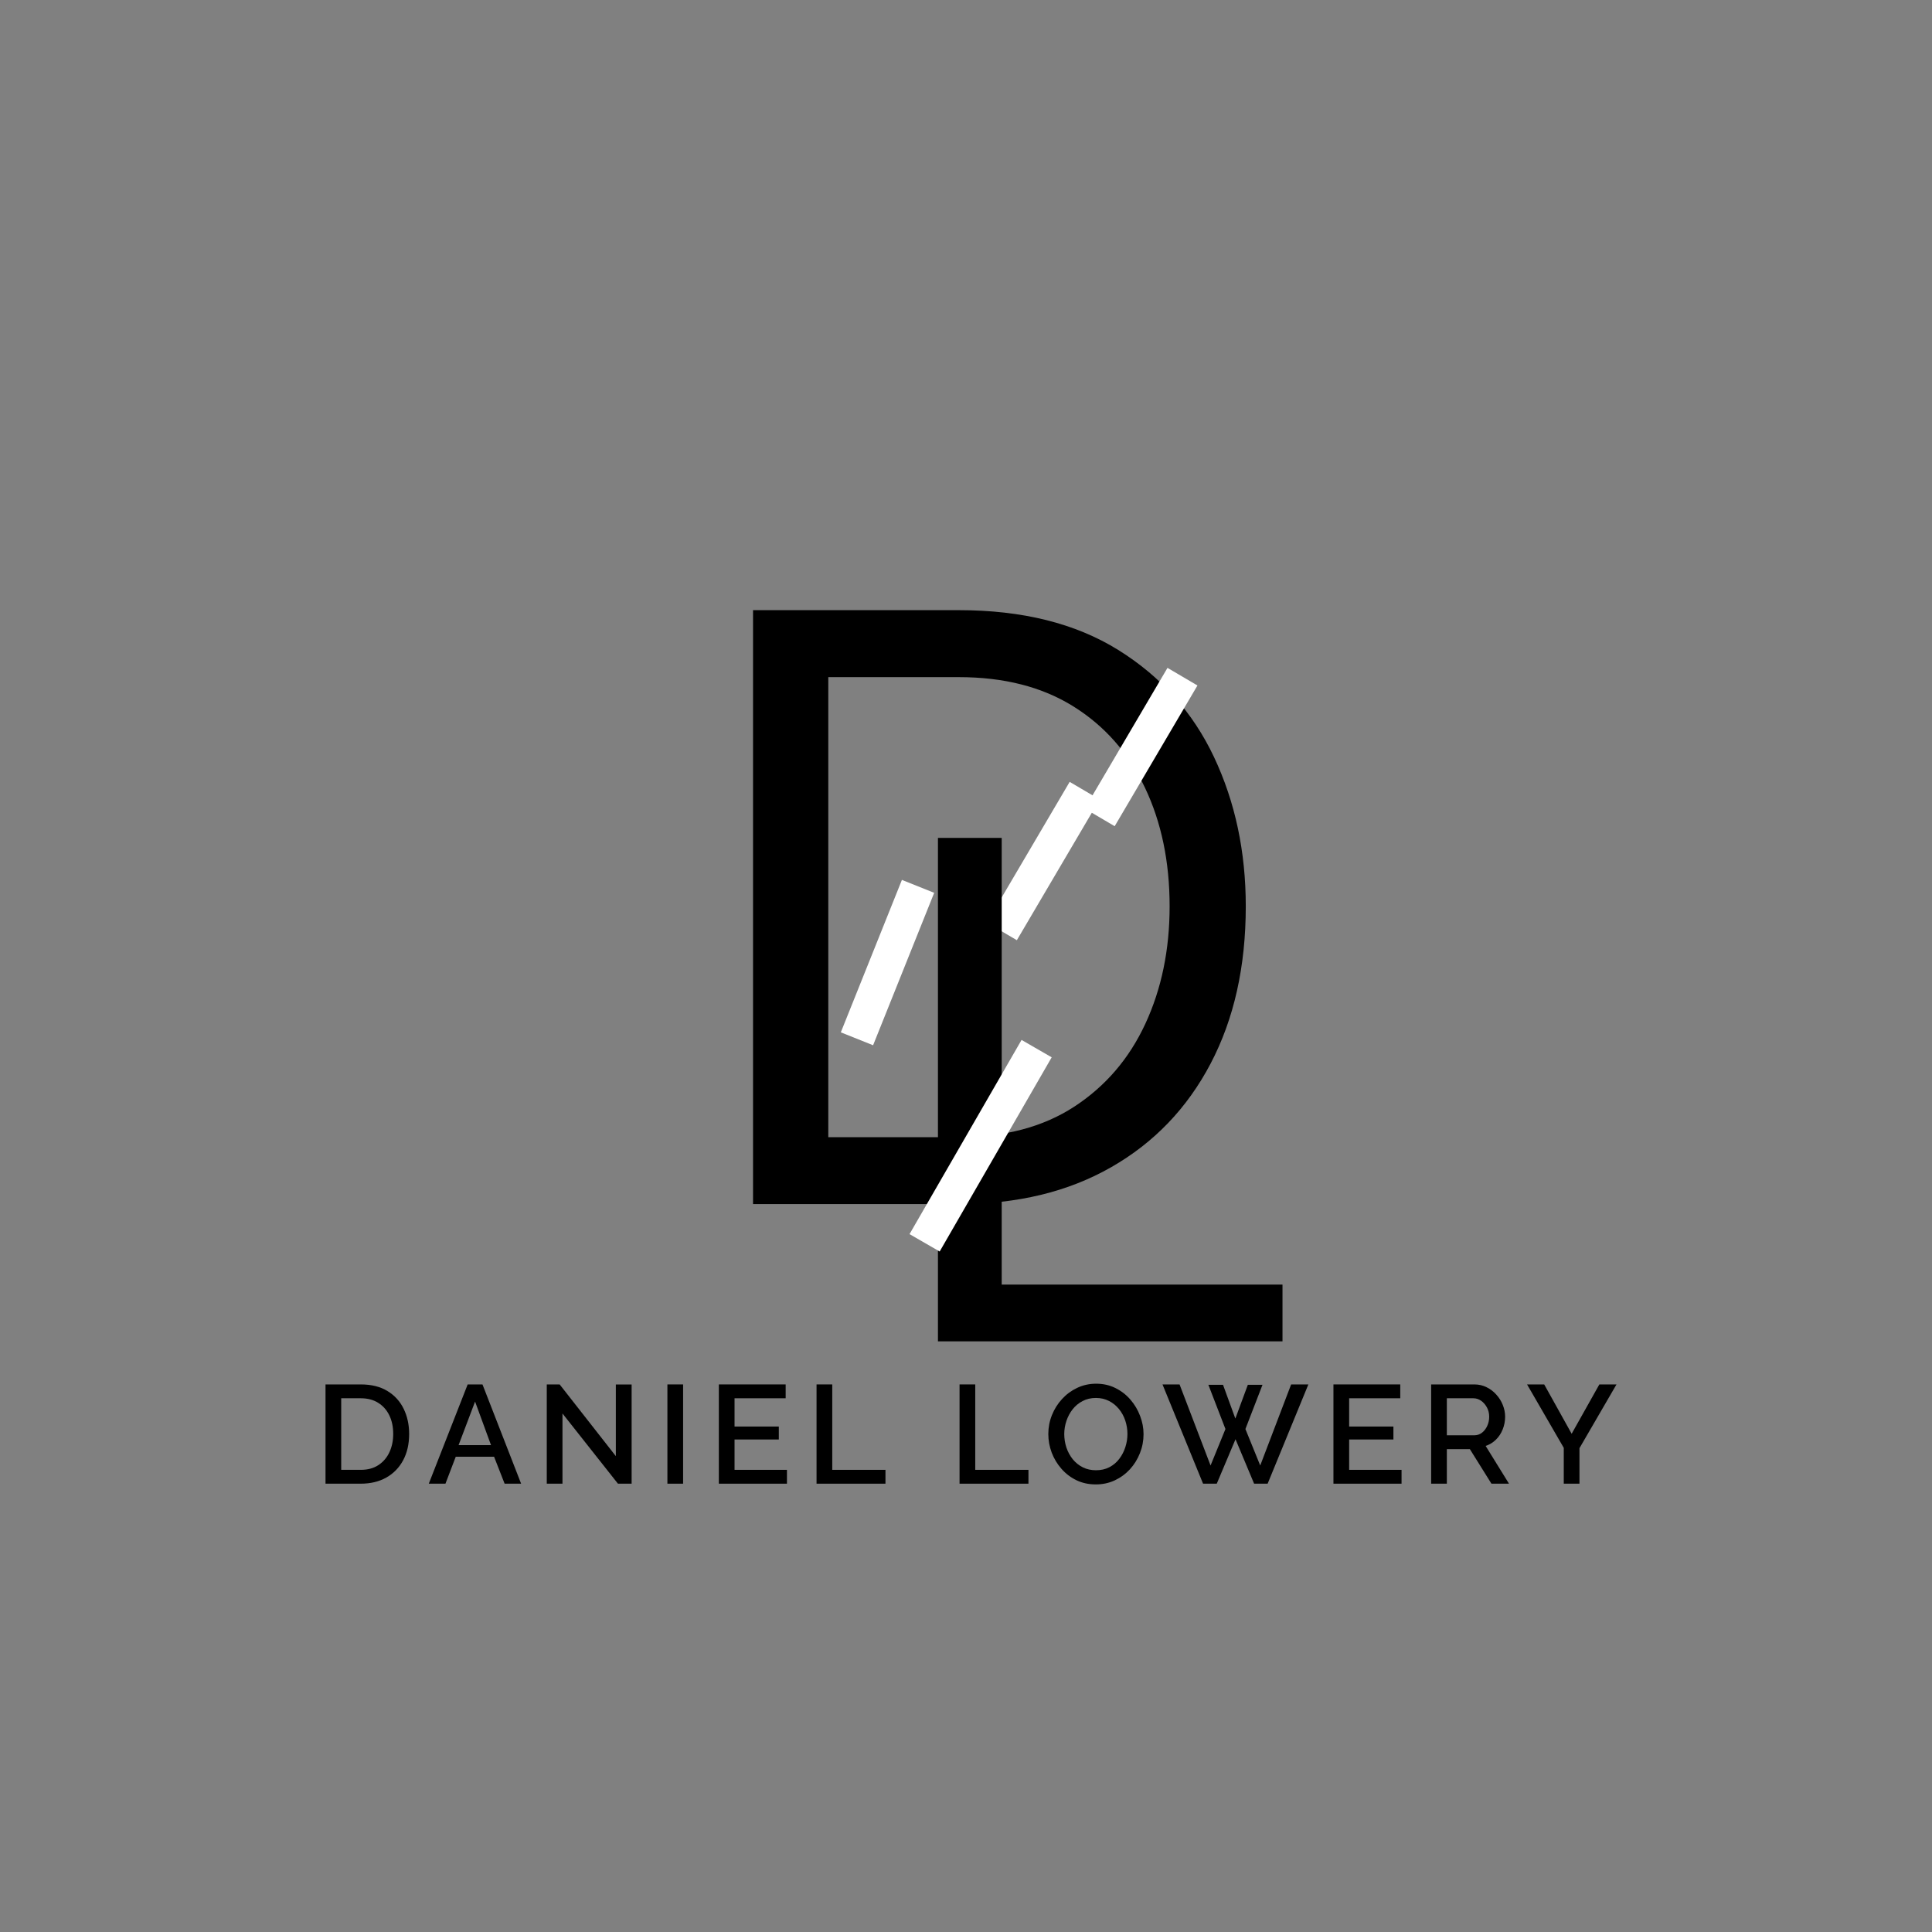 <svg xmlns="http://www.w3.org/2000/svg" xmlns:xlink="http://www.w3.org/1999/xlink" width="500" zoomAndPan="magnify" viewBox="0 0 375 375" height="500" preserveAspectRatio="xMidYMid meet" version="1.0"><rect x="0" y="0" width="375" height="375" fill="#808080" stroke="none"/><defs><g/></defs><path stroke-linecap="butt" transform="matrix(0.38, -0.646, 0.646, 0.38, 191.557, 179.072)" fill="none" stroke-linejoin="miter" d="M -0.002 4.5 L 42.278 4.498 " stroke="#ffffff" stroke-width="9" stroke-opacity="1" stroke-miterlimit="4"/><path stroke-linecap="butt" transform="matrix(0.279, -0.696, 0.696, 0.279, 163.2, 200.377)" fill="none" stroke-linejoin="miter" d="M 0.003 4.501 L 42.517 4.499 " stroke="#ffffff" stroke-width="9" stroke-opacity="1" stroke-miterlimit="4"/><g fill="#000000" fill-opacity="1"><g transform="translate(132.366, 233.712)"><g><path d="M 13.797 0 L 13.797 -115.281 L 53.734 -115.281 C 66.078 -115.281 76.391 -112.707 84.672 -107.562 C 92.953 -102.414 99.148 -95.488 103.266 -86.781 C 107.379 -78.07 109.438 -68.41 109.438 -57.797 C 109.438 -46.109 107.16 -35.93 102.609 -27.266 C 98.066 -18.609 91.625 -11.898 83.281 -7.141 C 74.945 -2.379 65.098 0 53.734 0 Z M 94.656 -57.797 C 94.656 -66.453 93.055 -74.133 89.859 -80.844 C 86.672 -87.562 82.047 -92.812 75.984 -96.594 C 69.922 -100.383 62.504 -102.281 53.734 -102.281 L 28.406 -102.281 L 28.406 -12.984 L 53.734 -12.984 C 62.609 -12.984 70.078 -14.957 76.141 -18.906 C 82.203 -22.863 86.801 -28.223 89.938 -34.984 C 93.082 -41.754 94.656 -49.359 94.656 -57.797 Z M 94.656 -57.797 "/></g></g></g><g fill="#000000" fill-opacity="1"><g transform="translate(61.01, 287.982)"><g><path d="M 2.172 0 L 2.172 -19.266 L 9.016 -19.266 C 11.086 -19.266 12.82 -18.832 14.219 -17.969 C 15.613 -17.113 16.66 -15.957 17.359 -14.5 C 18.055 -13.051 18.406 -11.438 18.406 -9.656 C 18.406 -7.707 18.02 -6.008 17.25 -4.562 C 16.477 -3.113 15.383 -1.988 13.969 -1.188 C 12.562 -0.395 10.91 0 9.016 0 Z M 15.312 -9.656 C 15.312 -11.02 15.062 -12.219 14.562 -13.25 C 14.062 -14.289 13.344 -15.102 12.406 -15.688 C 11.477 -16.281 10.348 -16.578 9.016 -16.578 L 5.219 -16.578 L 5.219 -2.688 L 9.016 -2.688 C 10.367 -2.688 11.508 -2.992 12.438 -3.609 C 13.375 -4.223 14.086 -5.055 14.578 -6.109 C 15.066 -7.16 15.312 -8.344 15.312 -9.656 Z M 15.312 -9.656 "/></g></g></g><g fill="#000000" fill-opacity="1"><g transform="translate(83.04, 287.982)"><g><path d="M 7.734 -19.266 L 10.609 -19.266 L 18.109 0 L 14.906 0 L 12.859 -5.234 L 5.422 -5.234 L 3.422 0 L 0.188 0 Z M 12.266 -7.484 L 9.172 -15.938 L 5.969 -7.484 Z M 12.266 -7.484 "/></g></g></g><g fill="#000000" fill-opacity="1"><g transform="translate(103.957, 287.982)"><g><path d="M 5.219 -13.625 L 5.219 0 L 2.172 0 L 2.172 -19.266 L 4.672 -19.266 L 15.578 -5.344 L 15.578 -19.25 L 18.641 -19.25 L 18.641 0 L 15.984 0 Z M 5.219 -13.625 "/></g></g></g><g fill="#000000" fill-opacity="1"><g transform="translate(127.371, 287.982)"><g><path d="M 2.172 0 L 2.172 -19.266 L 5.219 -19.266 L 5.219 0 Z M 2.172 0 "/></g></g></g><g fill="#000000" fill-opacity="1"><g transform="translate(137.356, 287.982)"><g><path d="M 15.391 -2.688 L 15.391 0 L 2.172 0 L 2.172 -19.266 L 15.141 -19.266 L 15.141 -16.578 L 5.219 -16.578 L 5.219 -11.094 L 13.812 -11.094 L 13.812 -8.578 L 5.219 -8.578 L 5.219 -2.688 Z M 15.391 -2.688 "/></g></g></g><g fill="#000000" fill-opacity="1"><g transform="translate(156.32, 287.982)"><g><path d="M 2.172 0 L 2.172 -19.266 L 5.219 -19.266 L 5.219 -2.688 L 15.547 -2.688 L 15.547 0 Z M 2.172 0 "/></g></g></g><g fill="#000000" fill-opacity="1"><g transform="translate(174.769, 287.982)"><g/></g></g><g fill="#000000" fill-opacity="1"><g transform="translate(184.075, 287.982)"><g><path d="M 2.172 0 L 2.172 -19.266 L 5.219 -19.266 L 5.219 -2.688 L 15.547 -2.688 L 15.547 0 Z M 2.172 0 "/></g></g></g><g fill="#000000" fill-opacity="1"><g transform="translate(202.524, 287.982)"><g><path d="M 10.172 0.141 C 8.785 0.141 7.531 -0.129 6.406 -0.672 C 5.281 -1.223 4.312 -1.961 3.5 -2.891 C 2.688 -3.816 2.055 -4.863 1.609 -6.031 C 1.172 -7.207 0.953 -8.41 0.953 -9.641 C 0.953 -10.922 1.188 -12.145 1.656 -13.312 C 2.125 -14.477 2.773 -15.516 3.609 -16.422 C 4.441 -17.336 5.422 -18.062 6.547 -18.594 C 7.68 -19.133 8.91 -19.406 10.234 -19.406 C 11.609 -19.406 12.859 -19.125 13.984 -18.562 C 15.117 -18 16.086 -17.25 16.891 -16.312 C 17.703 -15.375 18.328 -14.32 18.766 -13.156 C 19.211 -12 19.438 -10.816 19.438 -9.609 C 19.438 -8.328 19.203 -7.098 18.734 -5.922 C 18.273 -4.754 17.629 -3.711 16.797 -2.797 C 15.961 -1.891 14.977 -1.172 13.844 -0.641 C 12.719 -0.117 11.492 0.141 10.172 0.141 Z M 4.047 -9.641 C 4.047 -8.734 4.188 -7.852 4.469 -7 C 4.758 -6.156 5.172 -5.398 5.703 -4.734 C 6.242 -4.078 6.895 -3.555 7.656 -3.172 C 8.414 -2.797 9.266 -2.609 10.203 -2.609 C 11.18 -2.609 12.051 -2.805 12.812 -3.203 C 13.57 -3.598 14.207 -4.133 14.719 -4.812 C 15.238 -5.488 15.633 -6.25 15.906 -7.094 C 16.176 -7.938 16.312 -8.785 16.312 -9.641 C 16.312 -10.535 16.172 -11.406 15.891 -12.25 C 15.609 -13.094 15.195 -13.844 14.656 -14.5 C 14.113 -15.164 13.469 -15.688 12.719 -16.062 C 11.969 -16.445 11.129 -16.641 10.203 -16.641 C 9.223 -16.641 8.352 -16.438 7.594 -16.031 C 6.832 -15.633 6.191 -15.102 5.672 -14.438 C 5.148 -13.77 4.75 -13.02 4.469 -12.188 C 4.188 -11.352 4.047 -10.504 4.047 -9.641 Z M 4.047 -9.641 "/></g></g></g><g fill="#000000" fill-opacity="1"><g transform="translate(225.531, 287.982)"><g><path d="M 9.016 -19.188 L 11.859 -19.188 L 14.25 -12.641 L 16.672 -19.188 L 19.516 -19.188 L 16.203 -10.609 L 19.078 -3.531 L 25.078 -19.266 L 28.422 -19.266 L 20.516 0 L 17.891 0 L 14.281 -8.625 L 10.641 0 L 7.984 0 L 0.109 -19.266 L 3.422 -19.266 L 9.438 -3.531 L 12.328 -10.609 Z M 9.016 -19.188 "/></g></g></g><g fill="#000000" fill-opacity="1"><g transform="translate(256.649, 287.982)"><g><path d="M 15.391 -2.688 L 15.391 0 L 2.172 0 L 2.172 -19.266 L 15.141 -19.266 L 15.141 -16.578 L 5.219 -16.578 L 5.219 -11.094 L 13.812 -11.094 L 13.812 -8.578 L 5.219 -8.578 L 5.219 -2.688 Z M 15.391 -2.688 "/></g></g></g><g fill="#000000" fill-opacity="1"><g transform="translate(275.613, 287.982)"><g><path d="M 2.172 0 L 2.172 -19.266 L 10.562 -19.266 C 11.426 -19.266 12.219 -19.082 12.938 -18.719 C 13.664 -18.363 14.297 -17.883 14.828 -17.281 C 15.367 -16.688 15.785 -16.02 16.078 -15.281 C 16.379 -14.539 16.531 -13.781 16.531 -13 C 16.531 -12.145 16.375 -11.328 16.062 -10.547 C 15.758 -9.773 15.32 -9.109 14.75 -8.547 C 14.176 -7.984 13.508 -7.578 12.75 -7.328 L 17.281 0 L 13.875 0 L 9.688 -6.703 L 5.219 -6.703 L 5.219 0 Z M 5.219 -9.391 L 10.531 -9.391 C 11.094 -9.391 11.586 -9.551 12.016 -9.875 C 12.453 -10.207 12.797 -10.645 13.047 -11.188 C 13.305 -11.738 13.438 -12.344 13.438 -13 C 13.438 -13.664 13.289 -14.266 13 -14.797 C 12.707 -15.336 12.332 -15.77 11.875 -16.094 C 11.414 -16.414 10.914 -16.578 10.375 -16.578 L 5.219 -16.578 Z M 5.219 -9.391 "/></g></g></g><g fill="#000000" fill-opacity="1"><g transform="translate(296.151, 287.982)"><g><path d="M 3.578 -19.266 L 8.906 -9.688 L 14.281 -19.266 L 17.609 -19.266 L 10.422 -6.891 L 10.422 0 L 7.375 0 L 7.375 -6.953 L 0.25 -19.266 Z M 3.578 -19.266 "/></g></g></g><g fill="#000000" fill-opacity="1"><g transform="translate(170.353, 260.355)"><g><path d="M 11.703 0 L 11.703 -97.719 L 24.078 -97.719 L 24.078 -11.016 L 78.578 -11.016 L 78.578 0 Z M 11.703 0 "/></g></g></g><path stroke-linecap="butt" transform="matrix(0.38, -0.646, 0.646, 0.38, 210.544, 156.944)" fill="none" stroke-linejoin="miter" d="M -0.001 4.501 L 42.279 4.5 " stroke="#ffffff" stroke-width="9" stroke-opacity="1" stroke-miterlimit="4"/><path stroke-linecap="butt" transform="matrix(0.375, -0.65, 0.65, 0.375, 176.538, 239.541)" fill="none" stroke-linejoin="miter" d="M -0.002 4.502 L 57.986 4.502 " stroke="#ffffff" stroke-width="9" stroke-opacity="1" stroke-miterlimit="4"/></svg>